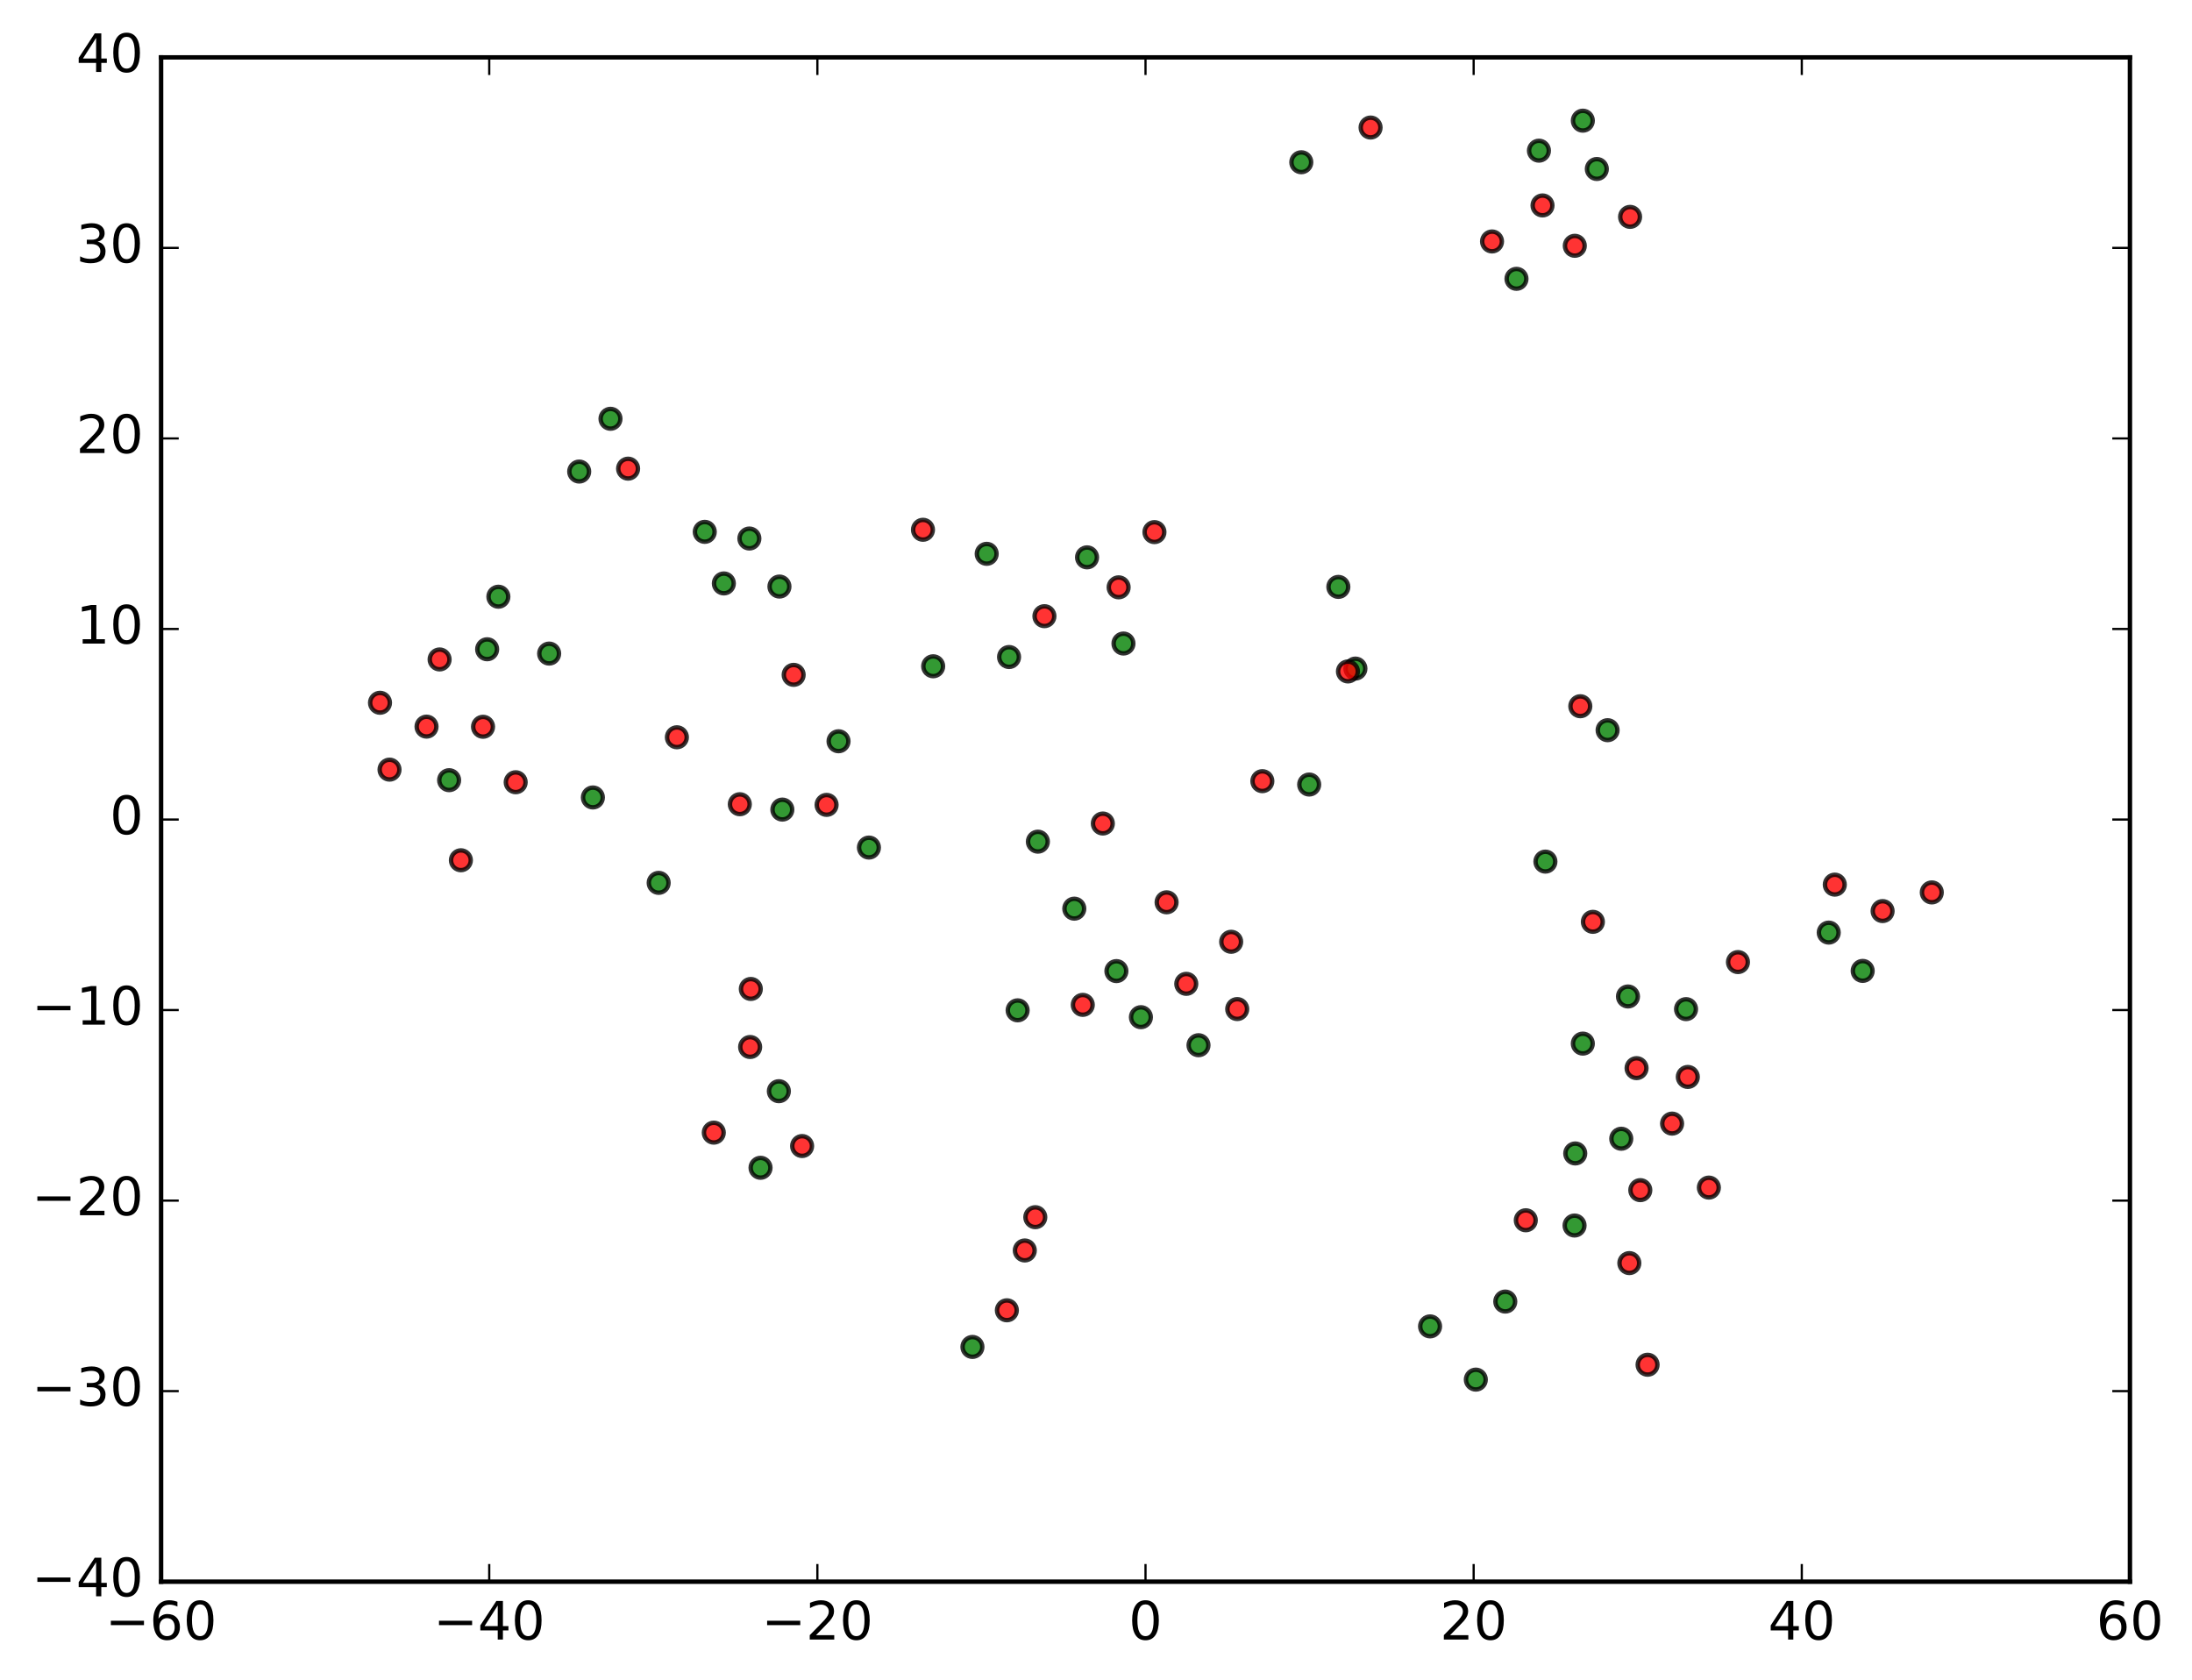 <?xml version="1.0" encoding="utf-8" standalone="no"?>
<!DOCTYPE svg PUBLIC "-//W3C//DTD SVG 1.1//EN"
  "http://www.w3.org/Graphics/SVG/1.1/DTD/svg11.dtd">
<!-- Created with matplotlib (http://matplotlib.org/) -->
<svg height="381pt" version="1.1" viewBox="0 0 497 381" width="497pt" xmlns="http://www.w3.org/2000/svg" xmlns:xlink="http://www.w3.org/1999/xlink">
 <defs>
  <style type="text/css">
*{stroke-linecap:butt;stroke-linejoin:round;stroke-miterlimit:100000;}
  </style>
 </defs>
 <g id="figure_1">
  <g id="patch_1">
   <path d="M 0 381.421 
L 497.761 381.421 
L 497.761 0 
L 0 0 
z
" style="fill:#ffffff;"/>
  </g>
  <g id="axes_1">
   <g id="patch_2">
    <path d="M 36.526 358.607 
L 482.926 358.607 
L 482.926 13.007 
L 36.526 13.007 
z
" style="fill:#ffffff;"/>
   </g>
   <g id="PathCollection_1">
    <defs>
     <path d="M 0 2.236 
C 0.593 2.236 1.162 2 1.581 1.581 
C 2 1.162 2.236 0.593 2.236 0 
C 2.236 -0.593 2 -1.162 1.581 -1.581 
C 1.162 -2 0.593 -2.236 0 -2.236 
C -0.593 -2.236 -1.162 -2 -1.581 -1.581 
C -2 -1.162 -2.236 -0.593 -2.236 0 
C -2.236 0.593 -2 1.162 -1.581 1.581 
C -1.162 2 -0.593 2.236 0 2.236 
z
" id="C0_0_c8a129bd42"/>
    </defs>
    <g clip-path="url(#pb967c87c96)">
     <use style="fill:#ff0000;fill-opacity:0.8;stroke:#000000;stroke-opacity:0.8;" x="88.317" xlink:href="#C0_0_c8a129bd42" y="174.495"/>
    </g>
    <g clip-path="url(#pb967c87c96)">
     <use style="fill:#008000;fill-opacity:0.8;stroke:#000000;stroke-opacity:0.8;" x="101.83" xlink:href="#C0_0_c8a129bd42" y="176.887"/>
    </g>
    <g clip-path="url(#pb967c87c96)">
     <use style="fill:#ff0000;fill-opacity:0.8;stroke:#000000;stroke-opacity:0.8;" x="236.805" xlink:href="#C0_0_c8a129bd42" y="139.703"/>
    </g>
    <g clip-path="url(#pb967c87c96)">
     <use style="fill:#008000;fill-opacity:0.8;stroke:#000000;stroke-opacity:0.8;" x="334.62" xlink:href="#C0_0_c8a129bd42" y="312.796"/>
    </g>
    <g clip-path="url(#pb967c87c96)">
     <use style="fill:#ff0000;fill-opacity:0.8;stroke:#000000;stroke-opacity:0.8;" x="167.739" xlink:href="#C0_0_c8a129bd42" y="182.341"/>
    </g>
    <g clip-path="url(#pb967c87c96)">
     <use style="fill:#008000;fill-opacity:0.8;stroke:#000000;stroke-opacity:0.8;" x="324.244" xlink:href="#C0_0_c8a129bd42" y="300.728"/>
    </g>
    <g clip-path="url(#pb967c87c96)">
     <use style="fill:#ff0000;fill-opacity:0.8;stroke:#000000;stroke-opacity:0.8;" x="96.708" xlink:href="#C0_0_c8a129bd42" y="164.746"/>
    </g>
    <g clip-path="url(#pb967c87c96)">
     <use style="fill:#008000;fill-opacity:0.8;stroke:#000000;stroke-opacity:0.8;" x="362.056" xlink:href="#C0_0_c8a129bd42" y="38.314"/>
    </g>
    <g clip-path="url(#pb967c87c96)">
     <use style="fill:#ff0000;fill-opacity:0.8;stroke:#000000;stroke-opacity:0.8;" x="245.502" xlink:href="#C0_0_c8a129bd42" y="227.83"/>
    </g>
    <g clip-path="url(#pb967c87c96)">
     <use style="fill:#008000;fill-opacity:0.8;stroke:#000000;stroke-opacity:0.8;" x="343.838" xlink:href="#C0_0_c8a129bd42" y="63.216"/>
    </g>
    <g clip-path="url(#pb967c87c96)">
     <use style="fill:#ff0000;fill-opacity:0.8;stroke:#000000;stroke-opacity:0.8;" x="232.354" xlink:href="#C0_0_c8a129bd42" y="283.514"/>
    </g>
    <g clip-path="url(#pb967c87c96)">
     <use style="fill:#008000;fill-opacity:0.8;stroke:#000000;stroke-opacity:0.8;" x="177.384" xlink:href="#C0_0_c8a129bd42" y="183.555"/>
    </g>
    <g clip-path="url(#pb967c87c96)">
     <use style="fill:#ff0000;fill-opacity:0.8;stroke:#000000;stroke-opacity:0.8;" x="394.055" xlink:href="#C0_0_c8a129bd42" y="218.131"/>
    </g>
    <g clip-path="url(#pb967c87c96)">
     <use style="fill:#008000;fill-opacity:0.8;stroke:#000000;stroke-opacity:0.8;" x="382.282" xlink:href="#C0_0_c8a129bd42" y="228.795"/>
    </g>
    <g clip-path="url(#pb967c87c96)">
     <use style="fill:#ff0000;fill-opacity:0.8;stroke:#000000;stroke-opacity:0.8;" x="116.924" xlink:href="#C0_0_c8a129bd42" y="177.356"/>
    </g>
    <g clip-path="url(#pb967c87c96)">
     <use style="fill:#008000;fill-opacity:0.8;stroke:#000000;stroke-opacity:0.8;" x="348.93" xlink:href="#C0_0_c8a129bd42" y="34.158"/>
    </g>
    <g clip-path="url(#pb967c87c96)">
     <use style="fill:#ff0000;fill-opacity:0.8;stroke:#000000;stroke-opacity:0.8;" x="382.683" xlink:href="#C0_0_c8a129bd42" y="244.172"/>
    </g>
    <g clip-path="url(#pb967c87c96)">
     <use style="fill:#008000;fill-opacity:0.8;stroke:#000000;stroke-opacity:0.8;" x="124.51" xlink:href="#C0_0_c8a129bd42" y="148.184"/>
    </g>
    <g clip-path="url(#pb967c87c96)">
     <use style="fill:#ff0000;fill-opacity:0.8;stroke:#000000;stroke-opacity:0.8;" x="357.061" xlink:href="#C0_0_c8a129bd42" y="55.727"/>
    </g>
    <g clip-path="url(#pb967c87c96)">
     <use style="fill:#008000;fill-opacity:0.8;stroke:#000000;stroke-opacity:0.8;" x="295.045" xlink:href="#C0_0_c8a129bd42" y="36.785"/>
    </g>
    <g clip-path="url(#pb967c87c96)">
     <use style="fill:#ff0000;fill-opacity:0.8;stroke:#000000;stroke-opacity:0.8;" x="361.158" xlink:href="#C0_0_c8a129bd42" y="209.003"/>
    </g>
    <g clip-path="url(#pb967c87c96)">
     <use style="fill:#008000;fill-opacity:0.8;stroke:#000000;stroke-opacity:0.8;" x="159.792" xlink:href="#C0_0_c8a129bd42" y="120.584"/>
    </g>
    <g clip-path="url(#pb967c87c96)">
     <use style="fill:#ff0000;fill-opacity:0.8;stroke:#000000;stroke-opacity:0.8;" x="345.948" xlink:href="#C0_0_c8a129bd42" y="276.668"/>
    </g>
    <g clip-path="url(#pb967c87c96)">
     <use style="fill:#008000;fill-opacity:0.8;stroke:#000000;stroke-opacity:0.8;" x="358.885" xlink:href="#C0_0_c8a129bd42" y="27.359"/>
    </g>
    <g clip-path="url(#pb967c87c96)">
     <use style="fill:#ff0000;fill-opacity:0.8;stroke:#000000;stroke-opacity:0.8;" x="142.412" xlink:href="#C0_0_c8a129bd42" y="106.255"/>
    </g>
    <g clip-path="url(#pb967c87c96)">
     <use style="fill:#008000;fill-opacity:0.8;stroke:#000000;stroke-opacity:0.8;" x="110.453" xlink:href="#C0_0_c8a129bd42" y="147.206"/>
    </g>
    <g clip-path="url(#pb967c87c96)">
     <use style="fill:#ff0000;fill-opacity:0.8;stroke:#000000;stroke-opacity:0.8;" x="338.292" xlink:href="#C0_0_c8a129bd42" y="54.745"/>
    </g>
    <g clip-path="url(#pb967c87c96)">
     <use style="fill:#008000;fill-opacity:0.8;stroke:#000000;stroke-opacity:0.8;" x="253.125" xlink:href="#C0_0_c8a129bd42" y="220.172"/>
    </g>
    <g clip-path="url(#pb967c87c96)">
     <use style="fill:#ff0000;fill-opacity:0.8;stroke:#000000;stroke-opacity:0.8;" x="349.74" xlink:href="#C0_0_c8a129bd42" y="46.578"/>
    </g>
    <g clip-path="url(#pb967c87c96)">
     <use style="fill:#008000;fill-opacity:0.8;stroke:#000000;stroke-opacity:0.8;" x="367.592" xlink:href="#C0_0_c8a129bd42" y="258.181"/>
    </g>
    <g clip-path="url(#pb967c87c96)">
     <use style="fill:#ff0000;fill-opacity:0.8;stroke:#000000;stroke-opacity:0.8;" x="234.736" xlink:href="#C0_0_c8a129bd42" y="275.97"/>
    </g>
    <g clip-path="url(#pb967c87c96)">
     <use style="fill:#008000;fill-opacity:0.8;stroke:#000000;stroke-opacity:0.8;" x="341.296" xlink:href="#C0_0_c8a129bd42" y="295.1"/>
    </g>
    <g clip-path="url(#pb967c87c96)">
     <use style="fill:#ff0000;fill-opacity:0.8;stroke:#000000;stroke-opacity:0.8;" x="86.159" xlink:href="#C0_0_c8a129bd42" y="159.336"/>
    </g>
    <g clip-path="url(#pb967c87c96)">
     <use style="fill:#008000;fill-opacity:0.8;stroke:#000000;stroke-opacity:0.8;" x="112.998" xlink:href="#C0_0_c8a129bd42" y="135.29"/>
    </g>
    <g clip-path="url(#pb967c87c96)">
     <use style="fill:#ff0000;fill-opacity:0.8;stroke:#000000;stroke-opacity:0.8;" x="310.756" xlink:href="#C0_0_c8a129bd42" y="28.916"/>
    </g>
    <g clip-path="url(#pb967c87c96)">
     <use style="fill:#008000;fill-opacity:0.8;stroke:#000000;stroke-opacity:0.8;" x="131.323" xlink:href="#C0_0_c8a129bd42" y="106.913"/>
    </g>
    <g clip-path="url(#pb967c87c96)">
     <use style="fill:#ff0000;fill-opacity:0.8;stroke:#000000;stroke-opacity:0.8;" x="379.116" xlink:href="#C0_0_c8a129bd42" y="254.751"/>
    </g>
    <g clip-path="url(#pb967c87c96)">
     <use style="fill:#008000;fill-opacity:0.8;stroke:#000000;stroke-opacity:0.8;" x="176.726" xlink:href="#C0_0_c8a129bd42" y="132.989"/>
    </g>
    <g clip-path="url(#pb967c87c96)">
     <use style="fill:#ff0000;fill-opacity:0.8;stroke:#000000;stroke-opacity:0.8;" x="369.594" xlink:href="#C0_0_c8a129bd42" y="49.171"/>
    </g>
    <g clip-path="url(#pb967c87c96)">
     <use style="fill:#008000;fill-opacity:0.8;stroke:#000000;stroke-opacity:0.8;" x="197.016" xlink:href="#C0_0_c8a129bd42" y="192.166"/>
    </g>
    <g clip-path="url(#pb967c87c96)">
     <use style="fill:#ff0000;fill-opacity:0.8;stroke:#000000;stroke-opacity:0.8;" x="109.52" xlink:href="#C0_0_c8a129bd42" y="164.777"/>
    </g>
    <g clip-path="url(#pb967c87c96)">
     <use style="fill:#008000;fill-opacity:0.8;stroke:#000000;stroke-opacity:0.8;" x="211.583" xlink:href="#C0_0_c8a129bd42" y="151.061"/>
    </g>
    <g clip-path="url(#pb967c87c96)">
     <use style="fill:#ff0000;fill-opacity:0.8;stroke:#000000;stroke-opacity:0.8;" x="371.064" xlink:href="#C0_0_c8a129bd42" y="242.176"/>
    </g>
    <g clip-path="url(#pb967c87c96)">
     <use style="fill:#008000;fill-opacity:0.8;stroke:#000000;stroke-opacity:0.8;" x="164.121" xlink:href="#C0_0_c8a129bd42" y="132.281"/>
    </g>
    <g clip-path="url(#pb967c87c96)">
     <use style="fill:#ff0000;fill-opacity:0.8;stroke:#000000;stroke-opacity:0.8;" x="104.499" xlink:href="#C0_0_c8a129bd42" y="195.044"/>
    </g>
    <g clip-path="url(#pb967c87c96)">
     <use style="fill:#008000;fill-opacity:0.8;stroke:#000000;stroke-opacity:0.8;" x="357.162" xlink:href="#C0_0_c8a129bd42" y="261.518"/>
    </g>
    <g clip-path="url(#pb967c87c96)">
     <use style="fill:#ff0000;fill-opacity:0.8;stroke:#000000;stroke-opacity:0.8;" x="99.673" xlink:href="#C0_0_c8a129bd42" y="149.512"/>
    </g>
    <g clip-path="url(#pb967c87c96)">
     <use style="fill:#008000;fill-opacity:0.8;stroke:#000000;stroke-opacity:0.8;" x="358.881" xlink:href="#C0_0_c8a129bd42" y="236.612"/>
    </g>
    <g clip-path="url(#pb967c87c96)">
     <use style="fill:#ff0000;fill-opacity:0.8;stroke:#000000;stroke-opacity:0.8;" x="279.147" xlink:href="#C0_0_c8a129bd42" y="213.528"/>
    </g>
    <g clip-path="url(#pb967c87c96)">
     <use style="fill:#008000;fill-opacity:0.8;stroke:#000000;stroke-opacity:0.8;" x="369.116" xlink:href="#C0_0_c8a129bd42" y="225.928"/>
    </g>
    <g clip-path="url(#pb967c87c96)">
     <use style="fill:#ff0000;fill-opacity:0.8;stroke:#000000;stroke-opacity:0.8;" x="369.424" xlink:href="#C0_0_c8a129bd42" y="286.377"/>
    </g>
    <g clip-path="url(#pb967c87c96)">
     <use style="fill:#008000;fill-opacity:0.8;stroke:#000000;stroke-opacity:0.8;" x="414.636" xlink:href="#C0_0_c8a129bd42" y="211.443"/>
    </g>
    <g clip-path="url(#pb967c87c96)">
     <use style="fill:#ff0000;fill-opacity:0.8;stroke:#000000;stroke-opacity:0.8;" x="170.235" xlink:href="#C0_0_c8a129bd42" y="224.22"/>
    </g>
    <g clip-path="url(#pb967c87c96)">
     <use style="fill:#008000;fill-opacity:0.8;stroke:#000000;stroke-opacity:0.8;" x="176.594" xlink:href="#C0_0_c8a129bd42" y="247.405"/>
    </g>
    <g clip-path="url(#pb967c87c96)">
     <use style="fill:#ff0000;fill-opacity:0.8;stroke:#000000;stroke-opacity:0.8;" x="170.081" xlink:href="#C0_0_c8a129bd42" y="237.383"/>
    </g>
    <g clip-path="url(#pb967c87c96)">
     <use style="fill:#008000;fill-opacity:0.8;stroke:#000000;stroke-opacity:0.8;" x="307.316" xlink:href="#C0_0_c8a129bd42" y="151.583"/>
    </g>
    <g clip-path="url(#pb967c87c96)">
     <use style="fill:#ff0000;fill-opacity:0.8;stroke:#000000;stroke-opacity:0.8;" x="358.308" xlink:href="#C0_0_c8a129bd42" y="160.124"/>
    </g>
    <g clip-path="url(#pb967c87c96)">
     <use style="fill:#008000;fill-opacity:0.8;stroke:#000000;stroke-opacity:0.8;" x="190.123" xlink:href="#C0_0_c8a129bd42" y="168.064"/>
    </g>
    <g clip-path="url(#pb967c87c96)">
     <use style="fill:#ff0000;fill-opacity:0.8;stroke:#000000;stroke-opacity:0.8;" x="264.506" xlink:href="#C0_0_c8a129bd42" y="204.576"/>
    </g>
    <g clip-path="url(#pb967c87c96)">
     <use style="fill:#008000;fill-opacity:0.8;stroke:#000000;stroke-opacity:0.8;" x="303.448" xlink:href="#C0_0_c8a129bd42" y="133.066"/>
    </g>
    <g clip-path="url(#pb967c87c96)">
     <use style="fill:#ff0000;fill-opacity:0.8;stroke:#000000;stroke-opacity:0.8;" x="286.217" xlink:href="#C0_0_c8a129bd42" y="177.11"/>
    </g>
    <g clip-path="url(#pb967c87c96)">
     <use style="fill:#008000;fill-opacity:0.8;stroke:#000000;stroke-opacity:0.8;" x="422.333" xlink:href="#C0_0_c8a129bd42" y="220.129"/>
    </g>
    <g clip-path="url(#pb967c87c96)">
     <use style="fill:#ff0000;fill-opacity:0.8;stroke:#000000;stroke-opacity:0.8;" x="371.911" xlink:href="#C0_0_c8a129bd42" y="269.838"/>
    </g>
    <g clip-path="url(#pb967c87c96)">
     <use style="fill:#008000;fill-opacity:0.8;stroke:#000000;stroke-opacity:0.8;" x="357.006" xlink:href="#C0_0_c8a129bd42" y="277.858"/>
    </g>
    <g clip-path="url(#pb967c87c96)">
     <use style="fill:#ff0000;fill-opacity:0.8;stroke:#000000;stroke-opacity:0.8;" x="305.625" xlink:href="#C0_0_c8a129bd42" y="152.233"/>
    </g>
    <g clip-path="url(#pb967c87c96)">
     <use style="fill:#008000;fill-opacity:0.8;stroke:#000000;stroke-opacity:0.8;" x="149.343" xlink:href="#C0_0_c8a129bd42" y="200.167"/>
    </g>
    <g clip-path="url(#pb967c87c96)">
     <use style="fill:#ff0000;fill-opacity:0.8;stroke:#000000;stroke-opacity:0.8;" x="373.562" xlink:href="#C0_0_c8a129bd42" y="309.422"/>
    </g>
    <g clip-path="url(#pb967c87c96)">
     <use style="fill:#008000;fill-opacity:0.8;stroke:#000000;stroke-opacity:0.8;" x="172.439" xlink:href="#C0_0_c8a129bd42" y="264.767"/>
    </g>
    <g clip-path="url(#pb967c87c96)">
     <use style="fill:#ff0000;fill-opacity:0.8;stroke:#000000;stroke-opacity:0.8;" x="228.291" xlink:href="#C0_0_c8a129bd42" y="297.08"/>
    </g>
    <g clip-path="url(#pb967c87c96)">
     <use style="fill:#008000;fill-opacity:0.8;stroke:#000000;stroke-opacity:0.8;" x="243.578" xlink:href="#C0_0_c8a129bd42" y="206.016"/>
    </g>
    <g clip-path="url(#pb967c87c96)">
     <use style="fill:#ff0000;fill-opacity:0.8;stroke:#000000;stroke-opacity:0.8;" x="181.863" xlink:href="#C0_0_c8a129bd42" y="259.836"/>
    </g>
    <g clip-path="url(#pb967c87c96)">
     <use style="fill:#008000;fill-opacity:0.8;stroke:#000000;stroke-opacity:0.8;" x="134.429" xlink:href="#C0_0_c8a129bd42" y="180.806"/>
    </g>
    <g clip-path="url(#pb967c87c96)">
     <use style="fill:#ff0000;fill-opacity:0.8;stroke:#000000;stroke-opacity:0.8;" x="153.475" xlink:href="#C0_0_c8a129bd42" y="167.158"/>
    </g>
    <g clip-path="url(#pb967c87c96)">
     <use style="fill:#008000;fill-opacity:0.8;stroke:#000000;stroke-opacity:0.8;" x="254.727" xlink:href="#C0_0_c8a129bd42" y="145.905"/>
    </g>
    <g clip-path="url(#pb967c87c96)">
     <use style="fill:#ff0000;fill-opacity:0.8;stroke:#000000;stroke-opacity:0.8;" x="280.518" xlink:href="#C0_0_c8a129bd42" y="228.781"/>
    </g>
    <g clip-path="url(#pb967c87c96)">
     <use style="fill:#008000;fill-opacity:0.8;stroke:#000000;stroke-opacity:0.8;" x="271.741" xlink:href="#C0_0_c8a129bd42" y="236.979"/>
    </g>
    <g clip-path="url(#pb967c87c96)">
     <use style="fill:#ff0000;fill-opacity:0.8;stroke:#000000;stroke-opacity:0.8;" x="253.632" xlink:href="#C0_0_c8a129bd42" y="133.163"/>
    </g>
    <g clip-path="url(#pb967c87c96)">
     <use style="fill:#008000;fill-opacity:0.8;stroke:#000000;stroke-opacity:0.8;" x="138.42" xlink:href="#C0_0_c8a129bd42" y="94.948"/>
    </g>
    <g clip-path="url(#pb967c87c96)">
     <use style="fill:#ff0000;fill-opacity:0.8;stroke:#000000;stroke-opacity:0.8;" x="187.416" xlink:href="#C0_0_c8a129bd42" y="182.487"/>
    </g>
    <g clip-path="url(#pb967c87c96)">
     <use style="fill:#008000;fill-opacity:0.8;stroke:#000000;stroke-opacity:0.8;" x="228.787" xlink:href="#C0_0_c8a129bd42" y="148.965"/>
    </g>
    <g clip-path="url(#pb967c87c96)">
     <use style="fill:#ff0000;fill-opacity:0.8;stroke:#000000;stroke-opacity:0.8;" x="161.842" xlink:href="#C0_0_c8a129bd42" y="256.799"/>
    </g>
    <g clip-path="url(#pb967c87c96)">
     <use style="fill:#008000;fill-opacity:0.8;stroke:#000000;stroke-opacity:0.8;" x="258.685" xlink:href="#C0_0_c8a129bd42" y="230.622"/>
    </g>
    <g clip-path="url(#pb967c87c96)">
     <use style="fill:#ff0000;fill-opacity:0.8;stroke:#000000;stroke-opacity:0.8;" x="261.75" xlink:href="#C0_0_c8a129bd42" y="120.643"/>
    </g>
    <g clip-path="url(#pb967c87c96)">
     <use style="fill:#008000;fill-opacity:0.8;stroke:#000000;stroke-opacity:0.8;" x="296.834" xlink:href="#C0_0_c8a129bd42" y="177.875"/>
    </g>
    <g clip-path="url(#pb967c87c96)">
     <use style="fill:#ff0000;fill-opacity:0.8;stroke:#000000;stroke-opacity:0.8;" x="416.009" xlink:href="#C0_0_c8a129bd42" y="200.569"/>
    </g>
    <g clip-path="url(#pb967c87c96)">
     <use style="fill:#008000;fill-opacity:0.8;stroke:#000000;stroke-opacity:0.8;" x="220.483" xlink:href="#C0_0_c8a129bd42" y="305.385"/>
    </g>
    <g clip-path="url(#pb967c87c96)">
     <use style="fill:#ff0000;fill-opacity:0.8;stroke:#000000;stroke-opacity:0.8;" x="387.458" xlink:href="#C0_0_c8a129bd42" y="269.258"/>
    </g>
    <g clip-path="url(#pb967c87c96)">
     <use style="fill:#008000;fill-opacity:0.8;stroke:#000000;stroke-opacity:0.8;" x="235.322" xlink:href="#C0_0_c8a129bd42" y="190.827"/>
    </g>
    <g clip-path="url(#pb967c87c96)">
     <use style="fill:#ff0000;fill-opacity:0.8;stroke:#000000;stroke-opacity:0.8;" x="179.949" xlink:href="#C0_0_c8a129bd42" y="153.006"/>
    </g>
    <g clip-path="url(#pb967c87c96)">
     <use style="fill:#008000;fill-opacity:0.8;stroke:#000000;stroke-opacity:0.8;" x="350.394" xlink:href="#C0_0_c8a129bd42" y="195.35"/>
    </g>
    <g clip-path="url(#pb967c87c96)">
     <use style="fill:#ff0000;fill-opacity:0.8;stroke:#000000;stroke-opacity:0.8;" x="268.966" xlink:href="#C0_0_c8a129bd42" y="223.062"/>
    </g>
    <g clip-path="url(#pb967c87c96)">
     <use style="fill:#008000;fill-opacity:0.8;stroke:#000000;stroke-opacity:0.8;" x="246.47" xlink:href="#C0_0_c8a129bd42" y="126.366"/>
    </g>
    <g clip-path="url(#pb967c87c96)">
     <use style="fill:#ff0000;fill-opacity:0.8;stroke:#000000;stroke-opacity:0.8;" x="209.268" xlink:href="#C0_0_c8a129bd42" y="120.114"/>
    </g>
    <g clip-path="url(#pb967c87c96)">
     <use style="fill:#008000;fill-opacity:0.8;stroke:#000000;stroke-opacity:0.8;" x="169.91" xlink:href="#C0_0_c8a129bd42" y="122.095"/>
    </g>
    <g clip-path="url(#pb967c87c96)">
     <use style="fill:#ff0000;fill-opacity:0.8;stroke:#000000;stroke-opacity:0.8;" x="438.003" xlink:href="#C0_0_c8a129bd42" y="202.334"/>
    </g>
    <g clip-path="url(#pb967c87c96)">
     <use style="fill:#008000;fill-opacity:0.8;stroke:#000000;stroke-opacity:0.8;" x="230.733" xlink:href="#C0_0_c8a129bd42" y="229.07"/>
    </g>
    <g clip-path="url(#pb967c87c96)">
     <use style="fill:#ff0000;fill-opacity:0.8;stroke:#000000;stroke-opacity:0.8;" x="250.048" xlink:href="#C0_0_c8a129bd42" y="186.712"/>
    </g>
    <g clip-path="url(#pb967c87c96)">
     <use style="fill:#008000;fill-opacity:0.8;stroke:#000000;stroke-opacity:0.8;" x="223.716" xlink:href="#C0_0_c8a129bd42" y="125.566"/>
    </g>
    <g clip-path="url(#pb967c87c96)">
     <use style="fill:#ff0000;fill-opacity:0.8;stroke:#000000;stroke-opacity:0.8;" x="426.849" xlink:href="#C0_0_c8a129bd42" y="206.565"/>
    </g>
    <g clip-path="url(#pb967c87c96)">
     <use style="fill:#008000;fill-opacity:0.8;stroke:#000000;stroke-opacity:0.8;" x="364.499" xlink:href="#C0_0_c8a129bd42" y="165.553"/>
    </g>
   </g>
   <g id="patch_3">
    <path d="M 36.526 358.607 
L 482.926 358.607 
" style="fill:none;stroke:#000000;stroke-linecap:square;stroke-linejoin:miter;"/>
   </g>
   <g id="patch_4">
    <path d="M 36.526 13.007 
L 482.926 13.007 
" style="fill:none;stroke:#000000;stroke-linecap:square;stroke-linejoin:miter;"/>
   </g>
   <g id="patch_5">
    <path d="M 482.926 358.607 
L 482.926 13.007 
" style="fill:none;stroke:#000000;stroke-linecap:square;stroke-linejoin:miter;"/>
   </g>
   <g id="patch_6">
    <path d="M 36.526 358.607 
L 36.526 13.007 
" style="fill:none;stroke:#000000;stroke-linecap:square;stroke-linejoin:miter;"/>
   </g>
   <g id="matplotlib.axis_1">
    <g id="xtick_1">
     <g id="line2d_1">
      <defs>
       <path d="M 0 0 
L 0 -4 
" id="m85a1074a1b" style="stroke:#000000;stroke-width:0.5;"/>
      </defs>
      <g>
       <use style="stroke:#000000;stroke-width:0.5;" x="36.526" xlink:href="#m85a1074a1b" y="358.607"/>
      </g>
     </g>
     <g id="line2d_2">
      <defs>
       <path d="M 0 0 
L 0 4 
" id="md73ab9d640" style="stroke:#000000;stroke-width:0.5;"/>
      </defs>
      <g>
       <use style="stroke:#000000;stroke-width:0.5;" x="36.526" xlink:href="#md73ab9d640" y="13.007"/>
      </g>
     </g>
     <g id="text_1">
      <!-- −60 -->
      <defs>
       <path d="M 31.781 66.406 
Q 24.172 66.406 20.328 58.906 
Q 16.5 51.422 16.5 36.375 
Q 16.5 21.391 20.328 13.891 
Q 24.172 6.391 31.781 6.391 
Q 39.453 6.391 43.281 13.891 
Q 47.125 21.391 47.125 36.375 
Q 47.125 51.422 43.281 58.906 
Q 39.453 66.406 31.781 66.406 
M 31.781 74.219 
Q 44.047 74.219 50.516 64.516 
Q 56.984 54.828 56.984 36.375 
Q 56.984 17.969 50.516 8.266 
Q 44.047 -1.422 31.781 -1.422 
Q 19.531 -1.422 13.062 8.266 
Q 6.594 17.969 6.594 36.375 
Q 6.594 54.828 13.062 64.516 
Q 19.531 74.219 31.781 74.219 
" id="DejaVuSans-30"/>
       <path d="M 33.016 40.375 
Q 26.375 40.375 22.484 35.828 
Q 18.609 31.297 18.609 23.391 
Q 18.609 15.531 22.484 10.953 
Q 26.375 6.391 33.016 6.391 
Q 39.656 6.391 43.531 10.953 
Q 47.406 15.531 47.406 23.391 
Q 47.406 31.297 43.531 35.828 
Q 39.656 40.375 33.016 40.375 
M 52.594 71.297 
L 52.594 62.312 
Q 48.875 64.062 45.094 64.984 
Q 41.312 65.922 37.594 65.922 
Q 27.828 65.922 22.672 59.328 
Q 17.531 52.734 16.797 39.406 
Q 19.672 43.656 24.016 45.922 
Q 28.375 48.188 33.594 48.188 
Q 44.578 48.188 50.953 41.516 
Q 57.328 34.859 57.328 23.391 
Q 57.328 12.156 50.688 5.359 
Q 44.047 -1.422 33.016 -1.422 
Q 20.359 -1.422 13.672 8.266 
Q 6.984 17.969 6.984 36.375 
Q 6.984 53.656 15.188 63.938 
Q 23.391 74.219 37.203 74.219 
Q 40.922 74.219 44.703 73.484 
Q 48.484 72.75 52.594 71.297 
" id="DejaVuSans-36"/>
       <path d="M 10.594 35.5 
L 73.188 35.5 
L 73.188 27.203 
L 10.594 27.203 
z
" id="DejaVuSans-2212"/>
      </defs>
      <g transform="translate(23.863 371.725)scale(0.12 -0.12)">
       <use xlink:href="#DejaVuSans-2212"/>
       <use x="83.789" xlink:href="#DejaVuSans-36"/>
       <use x="147.412" xlink:href="#DejaVuSans-30"/>
      </g>
     </g>
    </g>
    <g id="xtick_2">
     <g id="line2d_3">
      <g>
       <use style="stroke:#000000;stroke-width:0.5;" x="110.926" xlink:href="#m85a1074a1b" y="358.607"/>
      </g>
     </g>
     <g id="line2d_4">
      <g>
       <use style="stroke:#000000;stroke-width:0.5;" x="110.926" xlink:href="#md73ab9d640" y="13.007"/>
      </g>
     </g>
     <g id="text_2">
      <!-- −40 -->
      <defs>
       <path d="M 37.797 64.312 
L 12.891 25.391 
L 37.797 25.391 
z
M 35.203 72.906 
L 47.609 72.906 
L 47.609 25.391 
L 58.016 25.391 
L 58.016 17.188 
L 47.609 17.188 
L 47.609 0 
L 37.797 0 
L 37.797 17.188 
L 4.891 17.188 
L 4.891 26.703 
z
" id="DejaVuSans-34"/>
      </defs>
      <g transform="translate(98.263 371.725)scale(0.12 -0.12)">
       <use xlink:href="#DejaVuSans-2212"/>
       <use x="83.789" xlink:href="#DejaVuSans-34"/>
       <use x="147.412" xlink:href="#DejaVuSans-30"/>
      </g>
     </g>
    </g>
    <g id="xtick_3">
     <g id="line2d_5">
      <g>
       <use style="stroke:#000000;stroke-width:0.5;" x="185.326" xlink:href="#m85a1074a1b" y="358.607"/>
      </g>
     </g>
     <g id="line2d_6">
      <g>
       <use style="stroke:#000000;stroke-width:0.5;" x="185.326" xlink:href="#md73ab9d640" y="13.007"/>
      </g>
     </g>
     <g id="text_3">
      <!-- −20 -->
      <defs>
       <path d="M 19.188 8.297 
L 53.609 8.297 
L 53.609 0 
L 7.328 0 
L 7.328 8.297 
Q 12.938 14.109 22.625 23.891 
Q 32.328 33.688 34.812 36.531 
Q 39.547 41.844 41.422 45.531 
Q 43.312 49.219 43.312 52.781 
Q 43.312 58.594 39.234 62.25 
Q 35.156 65.922 28.609 65.922 
Q 23.969 65.922 18.812 64.312 
Q 13.672 62.703 7.812 59.422 
L 7.812 69.391 
Q 13.766 71.781 18.938 73 
Q 24.125 74.219 28.422 74.219 
Q 39.75 74.219 46.484 68.547 
Q 53.219 62.891 53.219 53.422 
Q 53.219 48.922 51.531 44.891 
Q 49.859 40.875 45.406 35.406 
Q 44.188 33.984 37.641 27.219 
Q 31.109 20.453 19.188 8.297 
" id="DejaVuSans-32"/>
      </defs>
      <g transform="translate(172.663 371.725)scale(0.12 -0.12)">
       <use xlink:href="#DejaVuSans-2212"/>
       <use x="83.789" xlink:href="#DejaVuSans-32"/>
       <use x="147.412" xlink:href="#DejaVuSans-30"/>
      </g>
     </g>
    </g>
    <g id="xtick_4">
     <g id="line2d_7">
      <g>
       <use style="stroke:#000000;stroke-width:0.5;" x="259.726" xlink:href="#m85a1074a1b" y="358.607"/>
      </g>
     </g>
     <g id="line2d_8">
      <g>
       <use style="stroke:#000000;stroke-width:0.5;" x="259.726" xlink:href="#md73ab9d640" y="13.007"/>
      </g>
     </g>
     <g id="text_4">
      <!-- 0 -->
      <g transform="translate(255.908 371.725)scale(0.12 -0.12)">
       <use xlink:href="#DejaVuSans-30"/>
      </g>
     </g>
    </g>
    <g id="xtick_5">
     <g id="line2d_9">
      <g>
       <use style="stroke:#000000;stroke-width:0.5;" x="334.126" xlink:href="#m85a1074a1b" y="358.607"/>
      </g>
     </g>
     <g id="line2d_10">
      <g>
       <use style="stroke:#000000;stroke-width:0.5;" x="334.126" xlink:href="#md73ab9d640" y="13.007"/>
      </g>
     </g>
     <g id="text_5">
      <!-- 20 -->
      <g transform="translate(326.491 371.725)scale(0.12 -0.12)">
       <use xlink:href="#DejaVuSans-32"/>
       <use x="63.623" xlink:href="#DejaVuSans-30"/>
      </g>
     </g>
    </g>
    <g id="xtick_6">
     <g id="line2d_11">
      <g>
       <use style="stroke:#000000;stroke-width:0.5;" x="408.526" xlink:href="#m85a1074a1b" y="358.607"/>
      </g>
     </g>
     <g id="line2d_12">
      <g>
       <use style="stroke:#000000;stroke-width:0.5;" x="408.526" xlink:href="#md73ab9d640" y="13.007"/>
      </g>
     </g>
     <g id="text_6">
      <!-- 40 -->
      <g transform="translate(400.891 371.725)scale(0.12 -0.12)">
       <use xlink:href="#DejaVuSans-34"/>
       <use x="63.623" xlink:href="#DejaVuSans-30"/>
      </g>
     </g>
    </g>
    <g id="xtick_7">
     <g id="line2d_13">
      <g>
       <use style="stroke:#000000;stroke-width:0.5;" x="482.926" xlink:href="#m85a1074a1b" y="358.607"/>
      </g>
     </g>
     <g id="line2d_14">
      <g>
       <use style="stroke:#000000;stroke-width:0.5;" x="482.926" xlink:href="#md73ab9d640" y="13.007"/>
      </g>
     </g>
     <g id="text_7">
      <!-- 60 -->
      <g transform="translate(475.291 371.725)scale(0.12 -0.12)">
       <use xlink:href="#DejaVuSans-36"/>
       <use x="63.623" xlink:href="#DejaVuSans-30"/>
      </g>
     </g>
    </g>
   </g>
   <g id="matplotlib.axis_2">
    <g id="ytick_1">
     <g id="line2d_15">
      <defs>
       <path d="M 0 0 
L 4 0 
" id="m15e6829c03" style="stroke:#000000;stroke-width:0.5;"/>
      </defs>
      <g>
       <use style="stroke:#000000;stroke-width:0.5;" x="36.526" xlink:href="#m15e6829c03" y="358.607"/>
      </g>
     </g>
     <g id="line2d_16">
      <defs>
       <path d="M 0 0 
L -4 0 
" id="mec7fd37191" style="stroke:#000000;stroke-width:0.5;"/>
      </defs>
      <g>
       <use style="stroke:#000000;stroke-width:0.5;" x="482.926" xlink:href="#mec7fd37191" y="358.607"/>
      </g>
     </g>
     <g id="text_8">
      <!-- −40 -->
      <g transform="translate(7.2 361.918)scale(0.12 -0.12)">
       <use xlink:href="#DejaVuSans-2212"/>
       <use x="83.789" xlink:href="#DejaVuSans-34"/>
       <use x="147.412" xlink:href="#DejaVuSans-30"/>
      </g>
     </g>
    </g>
    <g id="ytick_2">
     <g id="line2d_17">
      <g>
       <use style="stroke:#000000;stroke-width:0.5;" x="36.526" xlink:href="#m15e6829c03" y="315.407"/>
      </g>
     </g>
     <g id="line2d_18">
      <g>
       <use style="stroke:#000000;stroke-width:0.5;" x="482.926" xlink:href="#mec7fd37191" y="315.407"/>
      </g>
     </g>
     <g id="text_9">
      <!-- −30 -->
      <defs>
       <path d="M 40.578 39.312 
Q 47.656 37.797 51.625 33 
Q 55.609 28.219 55.609 21.188 
Q 55.609 10.406 48.188 4.484 
Q 40.766 -1.422 27.094 -1.422 
Q 22.516 -1.422 17.656 -0.516 
Q 12.797 0.391 7.625 2.203 
L 7.625 11.719 
Q 11.719 9.328 16.594 8.109 
Q 21.484 6.891 26.812 6.891 
Q 36.078 6.891 40.938 10.547 
Q 45.797 14.203 45.797 21.188 
Q 45.797 27.641 41.281 31.266 
Q 36.766 34.906 28.719 34.906 
L 20.219 34.906 
L 20.219 43.016 
L 29.109 43.016 
Q 36.375 43.016 40.234 45.922 
Q 44.094 48.828 44.094 54.297 
Q 44.094 59.906 40.109 62.906 
Q 36.141 65.922 28.719 65.922 
Q 24.656 65.922 20.016 65.031 
Q 15.375 64.156 9.812 62.312 
L 9.812 71.094 
Q 15.438 72.656 20.344 73.438 
Q 25.25 74.219 29.594 74.219 
Q 40.828 74.219 47.359 69.109 
Q 53.906 64.016 53.906 55.328 
Q 53.906 49.266 50.438 45.094 
Q 46.969 40.922 40.578 39.312 
" id="DejaVuSans-33"/>
      </defs>
      <g transform="translate(7.2 318.718)scale(0.12 -0.12)">
       <use xlink:href="#DejaVuSans-2212"/>
       <use x="83.789" xlink:href="#DejaVuSans-33"/>
       <use x="147.412" xlink:href="#DejaVuSans-30"/>
      </g>
     </g>
    </g>
    <g id="ytick_3">
     <g id="line2d_19">
      <g>
       <use style="stroke:#000000;stroke-width:0.5;" x="36.526" xlink:href="#m15e6829c03" y="272.207"/>
      </g>
     </g>
     <g id="line2d_20">
      <g>
       <use style="stroke:#000000;stroke-width:0.5;" x="482.926" xlink:href="#mec7fd37191" y="272.207"/>
      </g>
     </g>
     <g id="text_10">
      <!-- −20 -->
      <g transform="translate(7.2 275.518)scale(0.12 -0.12)">
       <use xlink:href="#DejaVuSans-2212"/>
       <use x="83.789" xlink:href="#DejaVuSans-32"/>
       <use x="147.412" xlink:href="#DejaVuSans-30"/>
      </g>
     </g>
    </g>
    <g id="ytick_4">
     <g id="line2d_21">
      <g>
       <use style="stroke:#000000;stroke-width:0.5;" x="36.526" xlink:href="#m15e6829c03" y="229.007"/>
      </g>
     </g>
     <g id="line2d_22">
      <g>
       <use style="stroke:#000000;stroke-width:0.5;" x="482.926" xlink:href="#mec7fd37191" y="229.007"/>
      </g>
     </g>
     <g id="text_11">
      <!-- −10 -->
      <defs>
       <path d="M 12.406 8.297 
L 28.516 8.297 
L 28.516 63.922 
L 10.984 60.406 
L 10.984 69.391 
L 28.422 72.906 
L 38.281 72.906 
L 38.281 8.297 
L 54.391 8.297 
L 54.391 0 
L 12.406 0 
z
" id="DejaVuSans-31"/>
      </defs>
      <g transform="translate(7.2 232.318)scale(0.12 -0.12)">
       <use xlink:href="#DejaVuSans-2212"/>
       <use x="83.789" xlink:href="#DejaVuSans-31"/>
       <use x="147.412" xlink:href="#DejaVuSans-30"/>
      </g>
     </g>
    </g>
    <g id="ytick_5">
     <g id="line2d_23">
      <g>
       <use style="stroke:#000000;stroke-width:0.5;" x="36.526" xlink:href="#m15e6829c03" y="185.807"/>
      </g>
     </g>
     <g id="line2d_24">
      <g>
       <use style="stroke:#000000;stroke-width:0.5;" x="482.926" xlink:href="#mec7fd37191" y="185.807"/>
      </g>
     </g>
     <g id="text_12">
      <!-- 0 -->
      <g transform="translate(24.891 189.118)scale(0.12 -0.12)">
       <use xlink:href="#DejaVuSans-30"/>
      </g>
     </g>
    </g>
    <g id="ytick_6">
     <g id="line2d_25">
      <g>
       <use style="stroke:#000000;stroke-width:0.5;" x="36.526" xlink:href="#m15e6829c03" y="142.607"/>
      </g>
     </g>
     <g id="line2d_26">
      <g>
       <use style="stroke:#000000;stroke-width:0.5;" x="482.926" xlink:href="#mec7fd37191" y="142.607"/>
      </g>
     </g>
     <g id="text_13">
      <!-- 10 -->
      <g transform="translate(17.256 145.918)scale(0.12 -0.12)">
       <use xlink:href="#DejaVuSans-31"/>
       <use x="63.623" xlink:href="#DejaVuSans-30"/>
      </g>
     </g>
    </g>
    <g id="ytick_7">
     <g id="line2d_27">
      <g>
       <use style="stroke:#000000;stroke-width:0.5;" x="36.526" xlink:href="#m15e6829c03" y="99.407"/>
      </g>
     </g>
     <g id="line2d_28">
      <g>
       <use style="stroke:#000000;stroke-width:0.5;" x="482.926" xlink:href="#mec7fd37191" y="99.407"/>
      </g>
     </g>
     <g id="text_14">
      <!-- 20 -->
      <g transform="translate(17.256 102.718)scale(0.12 -0.12)">
       <use xlink:href="#DejaVuSans-32"/>
       <use x="63.623" xlink:href="#DejaVuSans-30"/>
      </g>
     </g>
    </g>
    <g id="ytick_8">
     <g id="line2d_29">
      <g>
       <use style="stroke:#000000;stroke-width:0.5;" x="36.526" xlink:href="#m15e6829c03" y="56.207"/>
      </g>
     </g>
     <g id="line2d_30">
      <g>
       <use style="stroke:#000000;stroke-width:0.5;" x="482.926" xlink:href="#mec7fd37191" y="56.207"/>
      </g>
     </g>
     <g id="text_15">
      <!-- 30 -->
      <g transform="translate(17.256 59.518)scale(0.12 -0.12)">
       <use xlink:href="#DejaVuSans-33"/>
       <use x="63.623" xlink:href="#DejaVuSans-30"/>
      </g>
     </g>
    </g>
    <g id="ytick_9">
     <g id="line2d_31">
      <g>
       <use style="stroke:#000000;stroke-width:0.5;" x="36.526" xlink:href="#m15e6829c03" y="13.007"/>
      </g>
     </g>
     <g id="line2d_32">
      <g>
       <use style="stroke:#000000;stroke-width:0.5;" x="482.926" xlink:href="#mec7fd37191" y="13.007"/>
      </g>
     </g>
     <g id="text_16">
      <!-- 40 -->
      <g transform="translate(17.256 16.318)scale(0.12 -0.12)">
       <use xlink:href="#DejaVuSans-34"/>
       <use x="63.623" xlink:href="#DejaVuSans-30"/>
      </g>
     </g>
    </g>
   </g>
  </g>
 </g>
 <defs>
  <clipPath id="pb967c87c96">
   <rect height="345.6" width="446.4" x="36.526" y="13.007"/>
  </clipPath>
 </defs>
</svg>
